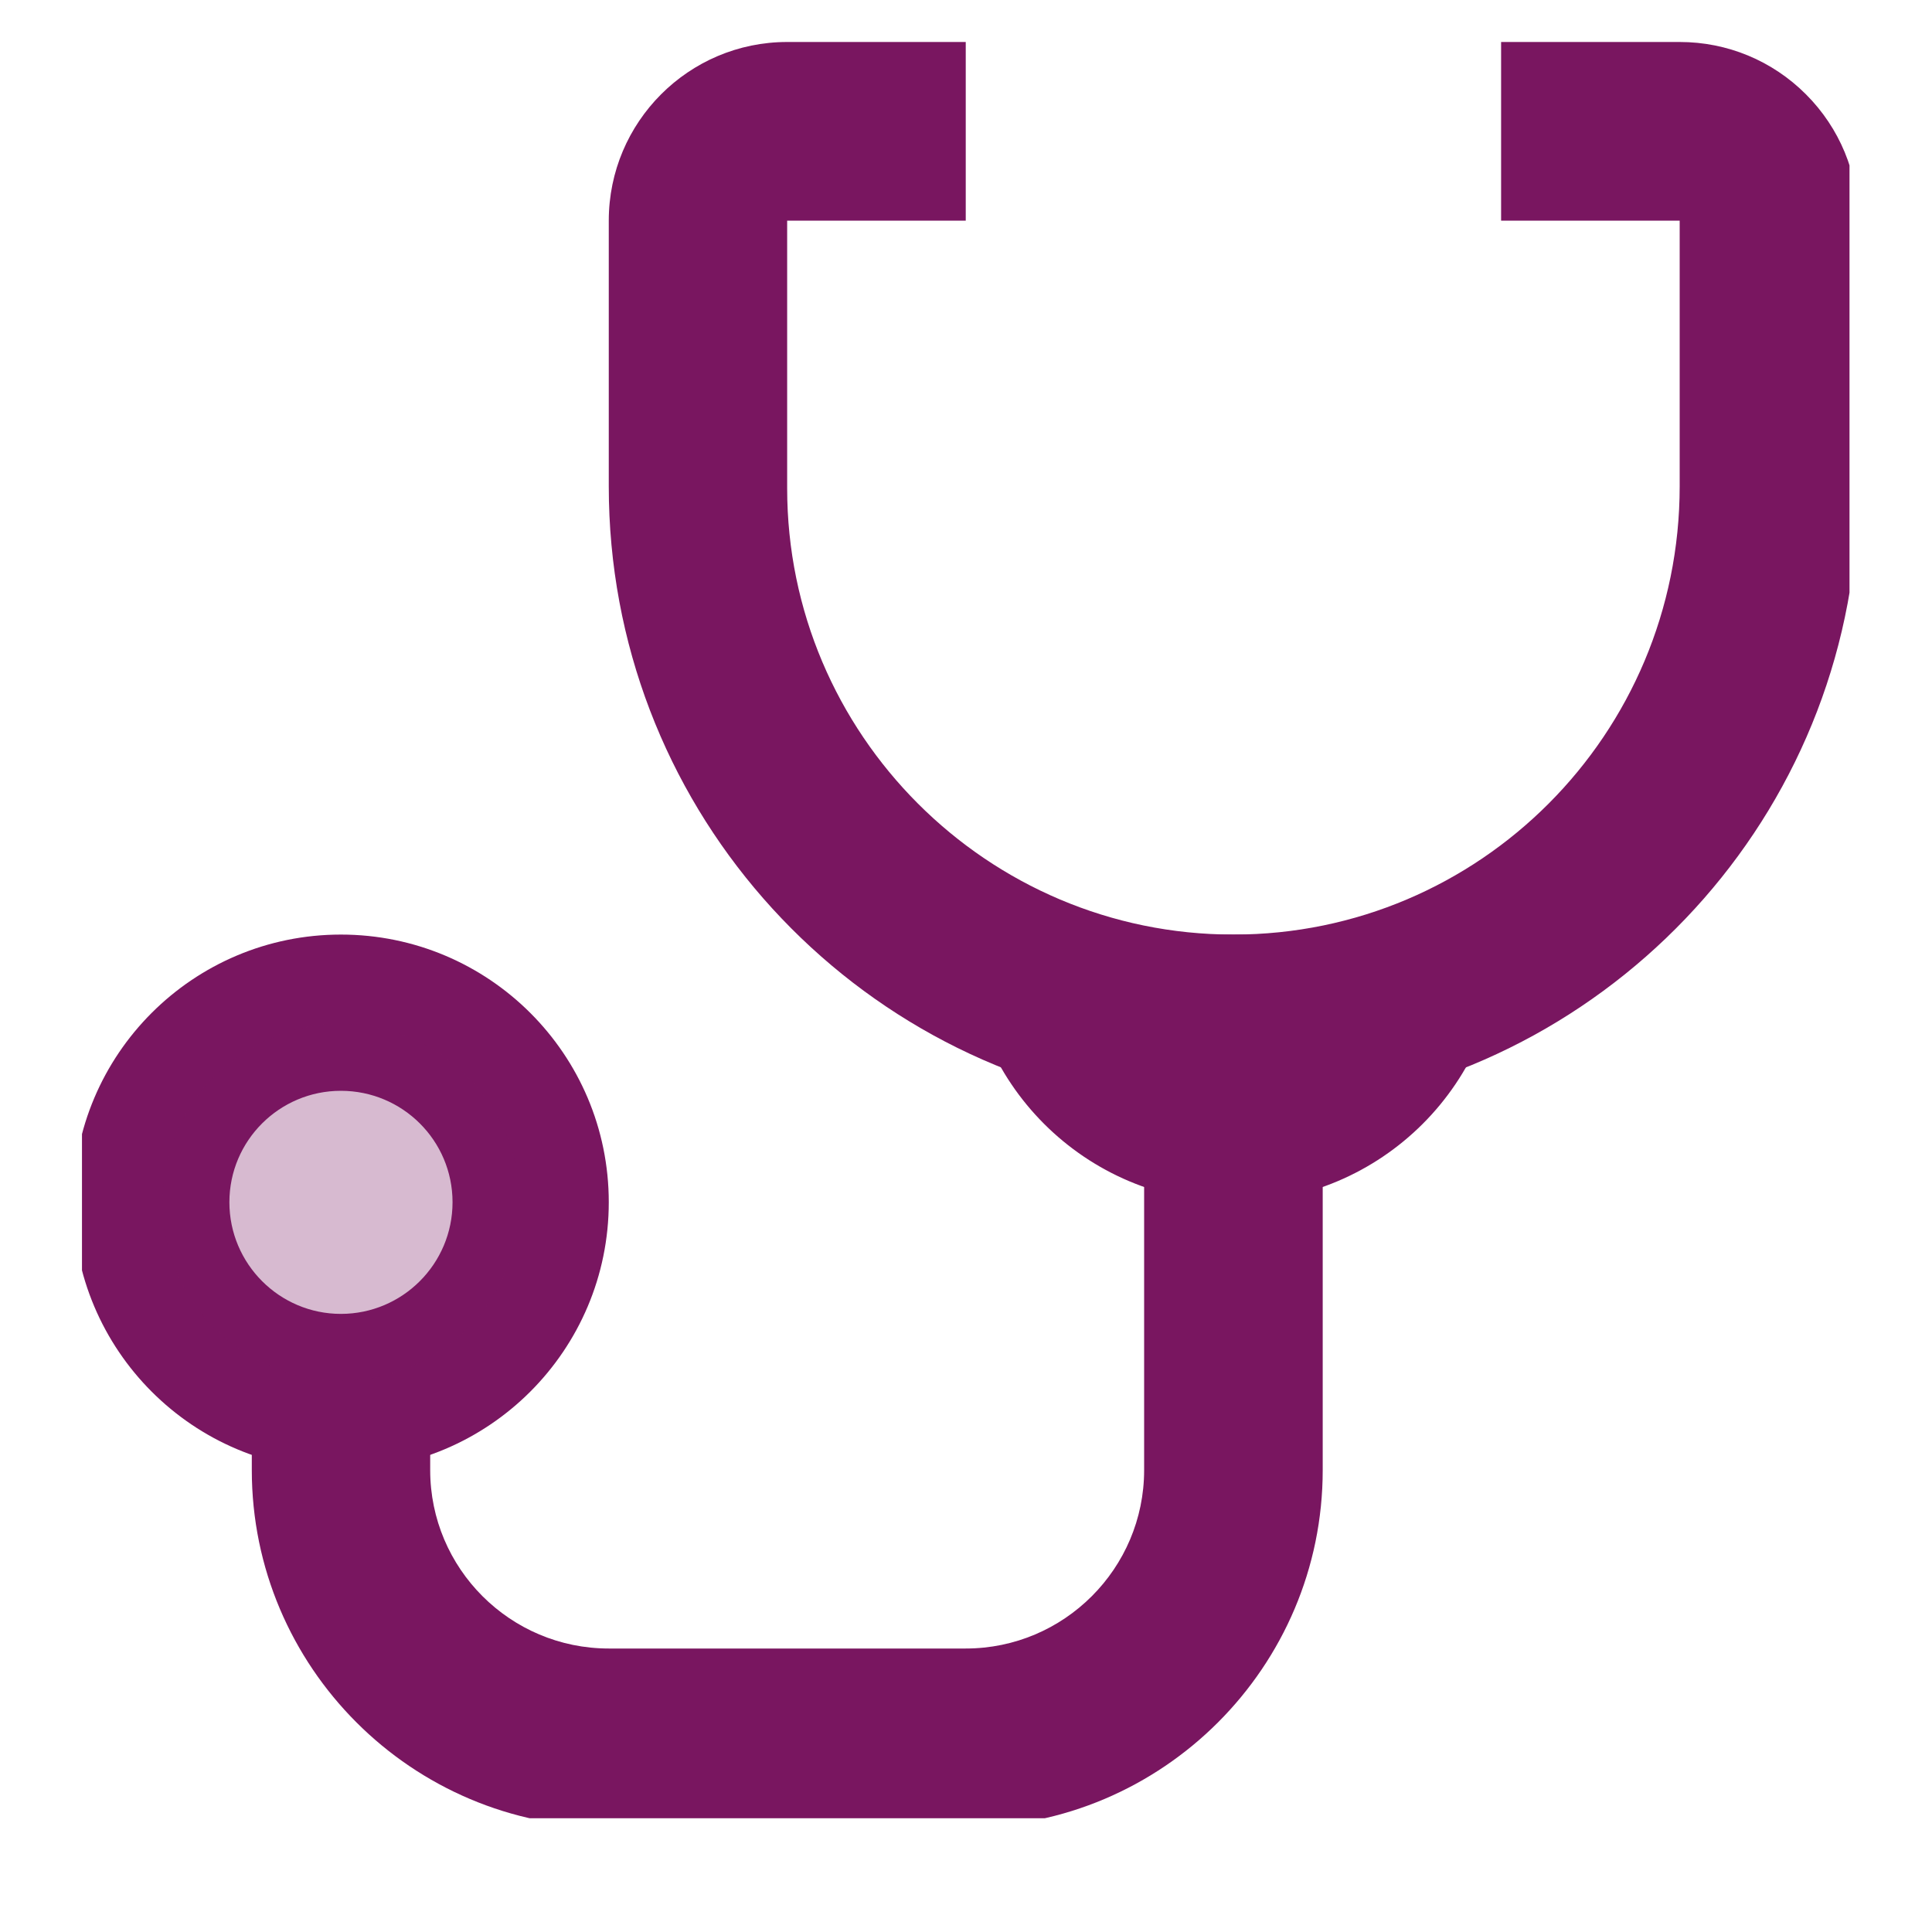 <svg xmlns="http://www.w3.org/2000/svg" xmlns:xlink="http://www.w3.org/1999/xlink" width="40" zoomAndPan="magnify" viewBox="0 0 30 30" height="40" preserveAspectRatio="xMidYMid meet" version="1.0"><defs><filter x="0%" y="0%" width="100%" height="100%" id="f5acab400b"><feColorMatrix values="0 0 0 0 1 0 0 0 0 1 0 0 0 0 1 0 0 0 1 0" color-interpolation-filters="sRGB"/></filter><clipPath id="e5356ec06d"><path d="M 1.273 14 L 24 14 L 24 23 L 1.273 23 Z M 1.273 14 " clip-rule="nonzero"/></clipPath><clipPath id="9019e0bcf4"><path d="M 3 0.652 L 28.719 0.652 L 28.719 28.234 L 3 28.234 Z M 3 0.652 " clip-rule="nonzero"/></clipPath><mask id="efbc7f4d71"><g filter="url(#f5acab400b)"><rect x="-3" width="36" fill="#000000" y="-3" height="36" fill-opacity="0.3"/></g></mask><clipPath id="83f22d919d"><path d="M 0.344 0.793 L 6.148 0.793 L 6.148 6.602 L 0.344 6.602 Z M 0.344 0.793 " clip-rule="nonzero"/></clipPath><clipPath id="4c2df2975b"><rect x="0" width="7" y="0" height="7"/></clipPath></defs><g clip-path="url(#e5356ec06d)"><path fill="#791660" d="M 14.996 14.512 C 14.996 16.809 16.855 18.668 19.152 18.668 C 21.449 18.668 23.309 16.809 23.309 14.512 Z M 5.293 14.512 C 7.59 14.512 9.453 16.371 9.453 18.668 C 9.453 20.965 7.59 22.828 5.293 22.828 C 3 22.828 1.137 20.965 1.137 18.668 C 1.137 16.371 3 14.512 5.293 14.512 Z M 5.293 20.402 C 6.25 20.402 7.027 19.625 7.027 18.668 C 7.027 17.711 6.25 16.938 5.293 16.938 C 4.34 16.938 3.562 17.711 3.562 18.668 C 3.562 19.625 4.34 20.402 5.293 20.402 Z M 5.293 20.402 " fill-opacity="1" fill-rule="nonzero"/></g><g clip-path="url(#9019e0bcf4)"><path fill="#791660" d="M 6.68 21.441 L 6.68 22.828 C 6.68 24.355 7.922 25.598 9.453 25.598 L 14.996 25.598 C 16.523 25.598 17.766 24.355 17.766 22.828 L 17.766 17.172 C 13.074 16.496 9.453 12.457 9.453 7.551 L 9.453 3.426 C 9.453 1.895 10.695 0.652 12.223 0.652 L 14.996 0.652 L 14.996 3.426 L 12.223 3.426 L 12.223 7.582 C 12.223 11.402 15.332 14.512 19.152 14.512 C 22.973 14.512 26.082 11.402 26.082 7.551 L 26.082 3.426 L 23.309 3.426 L 23.309 0.652 L 26.082 0.652 C 26.82 0.652 27.52 0.941 28.043 1.465 C 28.566 1.988 28.855 2.688 28.855 3.426 L 28.855 7.582 C 28.855 12.461 25.234 16.496 20.539 17.172 L 20.539 22.828 C 20.539 25.883 18.051 28.371 14.996 28.371 L 9.453 28.371 C 6.395 28.371 3.91 25.883 3.91 22.828 L 3.91 21.441 Z M 6.68 21.441 " fill-opacity="1" fill-rule="nonzero"/></g><g mask="url(#efbc7f4d71)"><g transform="matrix(1, 0, 0, 1, 2, 15)"><g clip-path="url(#4c2df2975b)"><g clip-path="url(#83f22d919d)"><path fill="#791660" d="M 3.293 0.898 C 3.664 0.898 4.016 0.969 4.355 1.109 C 4.695 1.25 4.996 1.449 5.254 1.711 C 5.516 1.969 5.715 2.27 5.855 2.609 C 5.996 2.949 6.066 3.301 6.066 3.668 C 6.066 4.035 5.996 4.391 5.855 4.73 C 5.715 5.07 5.516 5.367 5.254 5.629 C 4.996 5.891 4.695 6.09 4.355 6.23 C 4.016 6.371 3.664 6.441 3.293 6.441 C 2.926 6.441 2.574 6.371 2.234 6.23 C 1.895 6.09 1.594 5.891 1.336 5.629 C 1.074 5.367 0.875 5.07 0.734 4.73 C 0.594 4.391 0.523 4.035 0.523 3.668 C 0.523 3.301 0.594 2.949 0.734 2.609 C 0.875 2.27 1.074 1.969 1.336 1.711 C 1.594 1.449 1.895 1.25 2.234 1.109 C 2.574 0.969 2.926 0.898 3.293 0.898 Z M 3.293 0.898 " fill-opacity="1" fill-rule="nonzero"/></g></g></g></g></svg>